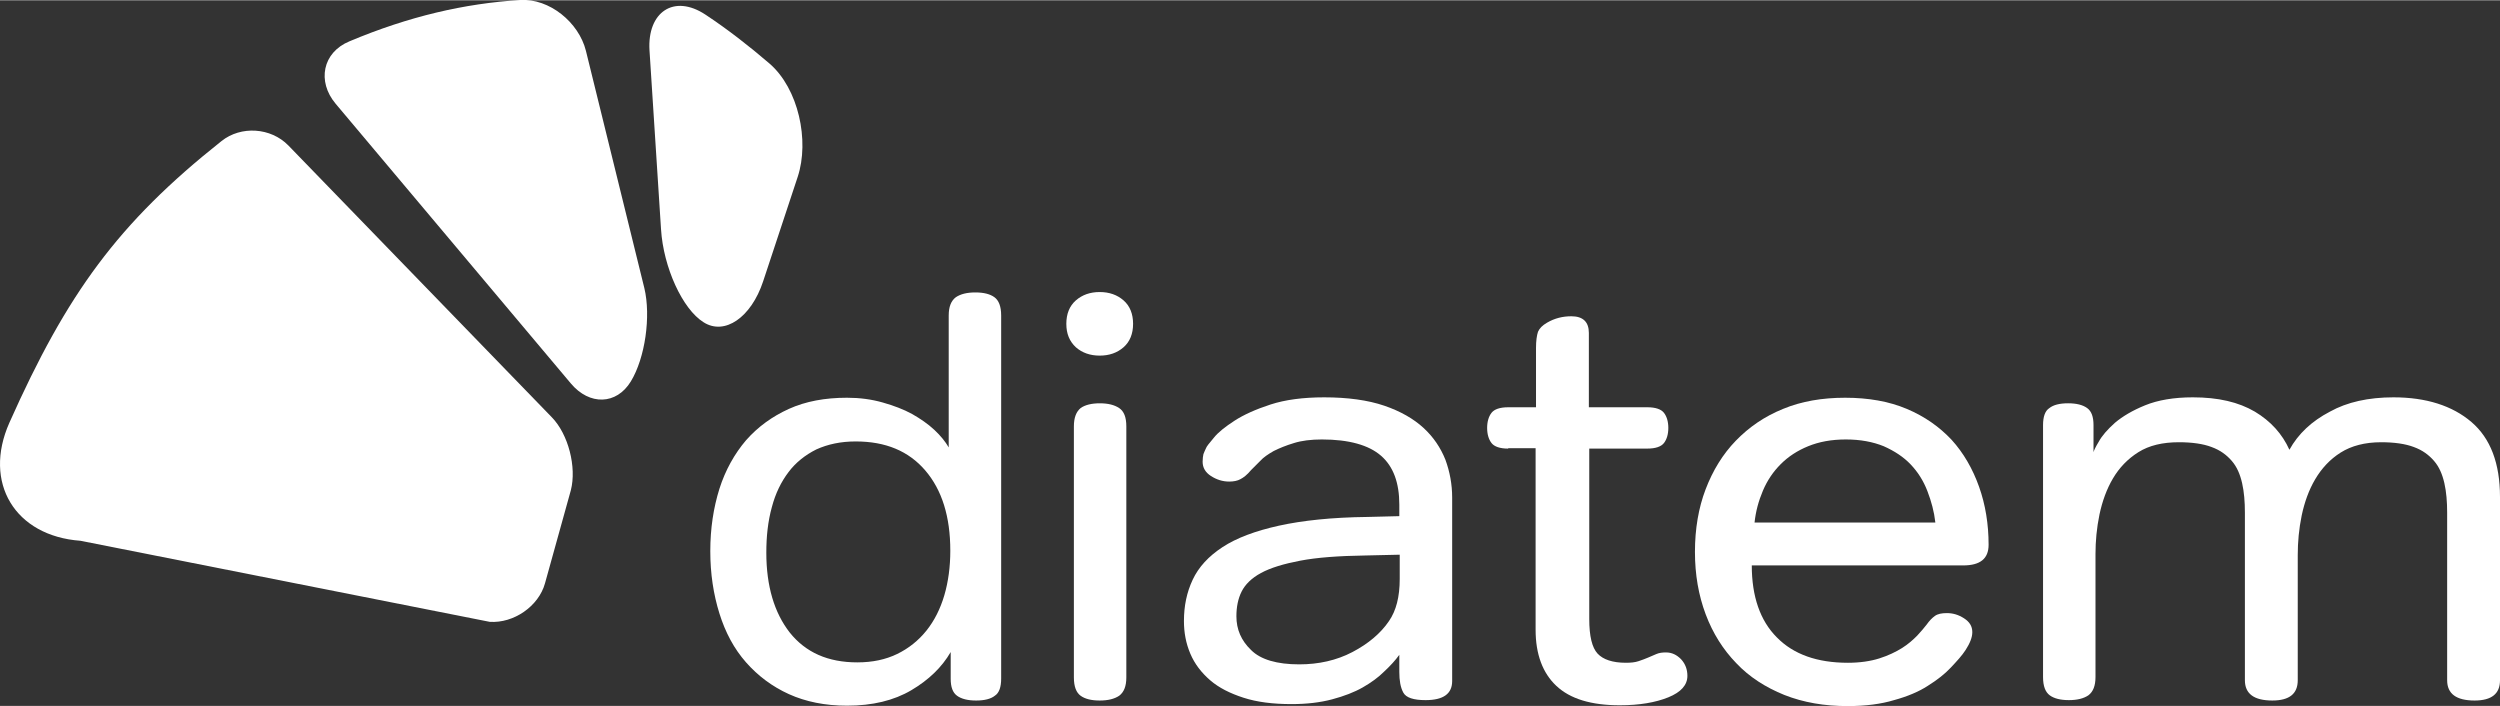 <?xml version="1.0" encoding="UTF-8" standalone="no"?>
<svg
   xmlns:dc="http://purl.org/dc/elements/1.1/"
   xmlns:cc="http://creativecommons.org/ns#"
   xmlns:rdf="http://www.w3.org/1999/02/22-rdf-syntax-ns#"
   xmlns:svg="http://www.w3.org/2000/svg"
   xmlns="http://www.w3.org/2000/svg"
   xmlns:sodipodi="http://sodipodi.sourceforge.net/DTD/sodipodi-0.dtd"
   xmlns:inkscape="http://www.inkscape.org/namespaces/inkscape"
   version="1.1"
   x="0px"
   y="0px"
   width="199.51"
   height="56.356"
   viewBox="0 0 629.155 177.578"
   xml:space="preserve"
   id="svg66"
   sodipodi:docname="logo-diatem--no-baseline--white-only.svg"
   inkscape:version="0.92.5 (2060ec1f9f, 2020-04-08)"><rect x="0" y="0" width="629.155" height="177.578" fill="#333333" stroke="none"/><sodipodi:namedview
   pagecolor="#ffffff"
   bordercolor="#666666"
   borderopacity="1"
   objecttolerance="10"
   gridtolerance="10"
   guidetolerance="10"
   inkscape:pageopacity="0"
   inkscape:pageshadow="2"
   inkscape:window-width="3840"
   inkscape:window-height="2022"
   id="namedview68"
   showgrid="false"
   inkscape:zoom="6.2516556"
   inkscape:cx="72.536215"
   inkscape:cy="-31.741429"
   inkscape:window-x="0"
   inkscape:window-y="100"
   inkscape:window-maximized="1"
   inkscape:current-layer="svg66"
   fit-margin-top="0"
   fit-margin-left="0"
   fit-margin-right="0"
   fit-margin-bottom="0" />
<defs
   id="defs4">

    
    
    
    
    
    
</defs>
<path
   style="fill:#ffffff;fill-opacity:1"
   inkscape:connector-curvature="0"
   id="path6"
   d="m 251.955,170.724 c 0,2.1 -0.5,3.6 -1.6,4.3 -1,0.8 -2.6,1.2 -4.7,1.2 -2.1,0 -3.7,-0.4 -4.8,-1.2 -1.1,-0.8 -1.6,-2.2 -1.6,-4.3 v -6.7 c -2.2,3.8 -5.5,7 -9.9,9.6 -4.4,2.6 -9.8,3.9 -16.2,3.9 -5.5,0 -10.4,-1 -14.6,-2.9 -4.2,-1.9 -7.8,-4.6 -10.8,-8 -3,-3.4 -5.2,-7.5 -6.7,-12.3 -1.5,-4.8 -2.3,-10 -2.3,-15.7 0,-5.7 0.8,-10.9 2.3,-15.7 1.5,-4.7 3.8,-8.8 6.7,-12.2 3,-3.4 6.6,-6 10.8,-7.9 4.2,-1.9 9.1,-2.8 14.6,-2.8 3.2,0 6.2,0.4 9,1.2 2.8,0.8 5.2,1.7 7.4,2.9 2.1,1.2 4,2.5 5.6,4 1.6,1.5 2.8,3 3.6,4.4 V 79.324 c 0,-2.2 0.6,-3.7 1.8,-4.6 1.2,-0.8 2.8,-1.2 4.9,-1.2 2.1,0 3.7,0.4 4.8,1.2 1.1,0.8 1.7,2.3 1.7,4.6 z m -59.1,-31.7 c 0,8.4 2,15.1 5.9,20.1 4,5 9.6,7.5 17,7.5 3.8,0 7.1,-0.7 10,-2.1 2.9,-1.4 5.4,-3.4 7.4,-5.9 2,-2.5 3.5,-5.5 4.5,-8.9 1,-3.4 1.5,-7.2 1.5,-11.2 0,-8.6 -2.1,-15.3 -6.3,-20.2 -4.2,-4.9 -10,-7.3 -17.5,-7.3 -3.8,0 -7,0.7 -9.9,2 -2.8,1.4 -5.2,3.3 -7,5.7 -1.9,2.5 -3.3,5.4 -4.2,8.8 -1,3.6 -1.4,7.4 -1.4,11.5 z"
   class="st0000" /><path
   style="fill:#ffffff;fill-opacity:1"
   inkscape:connector-curvature="0"
   id="path8"
   d="m 268.355,81.424 c 0,-2.5 0.8,-4.5 2.4,-5.9 1.6,-1.4 3.6,-2.1 6,-2.1 2.4,0 4.4,0.7 6,2.1 1.6,1.4 2.4,3.4 2.4,5.9 0,2.5 -0.8,4.5 -2.4,5.9 -1.6,1.4 -3.6,2.1 -6,2.1 -2.4,0 -4.4,-0.7 -6,-2.1 -1.6,-1.5 -2.4,-3.4 -2.4,-5.9 z m 1.9,25.8 c 0,-2.2 0.6,-3.7 1.7,-4.6 1.1,-0.8 2.8,-1.2 4.8,-1.2 2.1,0 3.7,0.4 4.9,1.2 1.2,0.8 1.8,2.3 1.8,4.6 v 63.2 c 0,2.2 -0.6,3.7 -1.8,4.6 -1.2,0.8 -2.8,1.2 -4.9,1.2 -2.1,0 -3.7,-0.4 -4.8,-1.2 -1.1,-0.8 -1.7,-2.3 -1.7,-4.6 z"
   class="st0000" /><path
   style="fill:#ffffff;fill-opacity:1"
   inkscape:connector-curvature="0"
   id="path10"
   d="m 352.155,129.824 v -2.9 c 0,-5.5 -1.5,-9.6 -4.6,-12.3 -3.1,-2.7 -8.1,-4.1 -14.9,-4.1 -2.7,0 -5.1,0.3 -7,0.9 -2,0.6 -3.7,1.3 -5.1,2 -1.4,0.8 -2.6,1.6 -3.4,2.5 -0.9,0.9 -1.6,1.6 -2.3,2.3 -1,1.2 -1.9,1.9 -2.7,2.3 -0.7,0.4 -1.7,0.6 -2.8,0.6 -1.7,0 -3.2,-0.5 -4.6,-1.4 -1.4,-0.9 -2.1,-2.1 -2.1,-3.6 0,-0.8 0.1,-1.4 0.2,-1.9 0.2,-0.5 0.4,-1 0.7,-1.6 0.1,-0.3 0.7,-1.1 1.9,-2.5 1.1,-1.4 2.9,-2.8 5.2,-4.3 2.3,-1.5 5.4,-2.9 9.1,-4.1 3.7,-1.2 8.2,-1.8 13.5,-1.8 5.9,0 11,0.7 15.1,2.1 4.1,1.4 7.4,3.3 9.9,5.6 2.5,2.3 4.3,5 5.5,8 1.1,3 1.7,6.2 1.7,9.5 v 46.2 c 0,3.2 -2.2,4.8 -6.7,4.8 -3,0 -4.9,-0.6 -5.6,-1.9 -0.7,-1.3 -1,-3 -1,-5.2 v -4.3 c -1,1.4 -2.3,2.8 -3.8,4.2 -1.5,1.5 -3.3,2.8 -5.4,4 -2.1,1.2 -4.7,2.2 -7.7,3 -3,0.8 -6.4,1.2 -10.2,1.2 -4.7,0 -8.7,-0.5 -12.1,-1.6 -3.4,-1.1 -6.2,-2.5 -8.4,-4.4 -2.2,-1.9 -3.9,-4.1 -5,-6.7 -1.1,-2.6 -1.6,-5.3 -1.6,-8.2 0,-3.8 0.7,-7.2 2.2,-10.4 1.5,-3.2 4,-5.9 7.5,-8.2 3.5,-2.3 8.3,-4.1 14.2,-5.4 5.9,-1.3 13.3,-2.1 22.3,-2.2 z m -8.6,9.9 c -6.7,0.1 -12.1,0.5 -16.3,1.3 -4.2,0.8 -7.5,1.8 -9.9,3.1 -2.4,1.3 -4,2.9 -4.9,4.7 -0.9,1.8 -1.3,3.9 -1.3,6.2 0,3.3 1.2,6.1 3.7,8.5 2.4,2.4 6.5,3.6 12.1,3.6 4.9,0 9.4,-1 13.4,-3.1 4,-2.1 7.1,-4.7 9.2,-7.8 1.8,-2.6 2.7,-6.1 2.7,-10.6 v -6.1 z"
   class="st0000" /><path
   style="fill:#ffffff;fill-opacity:1"
   inkscape:connector-curvature="0"
   id="path12"
   d="m 379.555,112.824 c -2.1,0 -3.5,-0.5 -4.2,-1.4 -0.7,-0.9 -1.1,-2.2 -1.1,-3.8 0,-1.6 0.4,-2.9 1.1,-3.8 0.7,-0.9 2.1,-1.4 4.2,-1.4 h 7 V 87.524 c 0,-1.8 0.2,-3.2 0.5,-4.1 0.4,-0.9 1.1,-1.6 2.3,-2.3 1.9,-1.1 3.9,-1.6 6.1,-1.6 2.9,0 4.4,1.4 4.4,4.2 v 18.7 h 14.7 c 2.1,0 3.5,0.5 4.2,1.4 0.7,0.9 1.1,2.2 1.1,3.8 0,1.6 -0.4,2.9 -1.1,3.8 -0.7,0.9 -2.1,1.4 -4.2,1.4 h -14.6 v 42.9 c 0,4.3 0.7,7.2 2.1,8.7 1.4,1.5 3.8,2.3 7.1,2.3 1.3,0 2.3,-0.1 3.2,-0.4 0.9,-0.3 1.7,-0.6 2.4,-0.9 0.7,-0.3 1.4,-0.6 2.1,-0.9 0.7,-0.3 1.5,-0.4 2.4,-0.4 1.5,0 2.7,0.6 3.8,1.7 1.1,1.2 1.6,2.6 1.6,4.2 0,2.3 -1.6,4.1 -4.8,5.4 -3.2,1.3 -7.3,2 -12.2,2 -7.2,0 -12.5,-1.6 -16,-4.9 -3.4,-3.2 -5.2,-7.9 -5.2,-14.1 v -45.7 h -6.9 z"
   class="st0000" /><path
   style="fill:#ffffff;fill-opacity:1"
   inkscape:connector-curvature="0"
   id="path14"
   d="m 500.455,137.024 c 0,3.5 -2.1,5.2 -6.4,5.2 h -53.2 c 0,7.8 2.1,13.9 6.3,18.1 4.2,4.3 10.2,6.4 17.9,6.4 3,0 5.7,-0.4 7.9,-1.1 2.2,-0.7 4.1,-1.6 5.7,-2.6 1.6,-1 2.8,-2.1 3.8,-3.1 1,-1.1 1.8,-2 2.4,-2.8 0.7,-1 1.4,-1.7 2.1,-2.2 0.7,-0.5 1.7,-0.7 3,-0.7 1.5,0 2.9,0.4 4.3,1.3 1.4,0.9 2.1,2 2.1,3.5 0,1.3 -0.6,2.8 -1.7,4.5 -0.9,1.4 -2.2,2.8 -3.7,4.4 -1.5,1.6 -3.4,3.1 -5.8,4.6 -2.3,1.5 -5.2,2.7 -8.5,3.6 -3.3,1 -7.2,1.5 -11.7,1.5 -5.8,0 -11.1,-0.9 -15.9,-2.8 -4.7,-1.9 -8.8,-4.5 -12.1,-8 -3.3,-3.4 -5.9,-7.5 -7.7,-12.3 -1.8,-4.8 -2.7,-10 -2.7,-15.7 0,-5.8 0.9,-11.1 2.7,-15.8 1.8,-4.7 4.3,-8.8 7.6,-12.2 3.3,-3.4 7.2,-6.1 11.9,-8 4.6,-1.9 9.8,-2.8 15.6,-2.8 5.8,0 11,0.9 15.5,2.8 4.5,1.9 8.2,4.5 11.3,7.8 3,3.3 5.3,7.3 6.9,11.8 1.6,4.5 2.4,9.4 2.4,14.6 z m -35.9,-26.5 c -3.7,0 -6.8,0.6 -9.5,1.7 -2.7,1.1 -5,2.6 -6.9,4.5 -1.9,1.9 -3.4,4.1 -4.5,6.7 -1.1,2.6 -1.8,5.2 -2.1,8 h 45.5 c -0.3,-2.7 -1,-5.3 -2,-7.9 -1,-2.6 -2.4,-4.8 -4.2,-6.7 -1.8,-1.9 -4.1,-3.4 -6.8,-4.6 -2.7,-1.1 -5.9,-1.7 -9.5,-1.7 z"
   class="st0000" /><path
   style="fill:#ffffff;fill-opacity:1"
   inkscape:connector-curvature="0"
   id="path16"
   d="m 602.355,99.924 c 8.2,0 14.8,2.1 19.6,6.2 4.8,4.1 7.2,10.4 7.2,18.9 v 46.1 c 0,3.4 -2.1,5.1 -6.4,5.1 -4.6,0 -6.9,-1.7 -6.9,-5.1 v -42.2 c 0,-2.7 -0.2,-5.2 -0.7,-7.4 -0.5,-2.2 -1.3,-4.1 -2.6,-5.6 -1.3,-1.5 -2.9,-2.7 -5.1,-3.5 -2.1,-0.8 -4.9,-1.2 -8.2,-1.2 -4.1,0 -7.5,0.9 -10.2,2.6 -2.7,1.7 -4.8,4 -6.4,6.7 -1.6,2.7 -2.7,5.8 -3.4,9.1 -0.7,3.4 -1,6.7 -1,10 v 31.5 c 0,3.4 -2.1,5.1 -6.4,5.1 -4.6,0 -6.9,-1.7 -6.9,-5.1 v -42.2 c 0,-2.7 -0.2,-5.2 -0.7,-7.4 -0.5,-2.2 -1.3,-4.1 -2.6,-5.6 -1.3,-1.5 -2.9,-2.7 -5.1,-3.5 -2.1,-0.8 -4.9,-1.2 -8.2,-1.2 -4.1,0 -7.5,0.8 -10.2,2.5 -2.7,1.7 -4.8,3.9 -6.4,6.6 -1.6,2.7 -2.7,5.8 -3.4,9.1 -0.7,3.4 -1,6.7 -1,10 v 30.9 c 0,2.2 -0.6,3.7 -1.8,4.6 -1.2,0.8 -2.8,1.2 -4.9,1.2 -2.1,0 -3.7,-0.4 -4.8,-1.2 -1.1,-0.8 -1.7,-2.3 -1.7,-4.6 v -63.4 c 0,-2.1 0.5,-3.6 1.6,-4.3 1,-0.8 2.6,-1.2 4.7,-1.2 2.1,0 3.7,0.4 4.8,1.2 1.1,0.8 1.6,2.2 1.6,4.3 v 6.8 c 0.1,-0.4 0.5,-1.3 1.3,-2.6 0.8,-1.5 2.2,-3.1 4.1,-4.8 1.9,-1.6 4.4,-3.1 7.6,-4.4 3.2,-1.3 7.2,-2 12,-2 6.4,0 11.5,1.2 15.6,3.6 4,2.4 6.9,5.6 8.7,9.6 2.2,-4 5.6,-7.2 10.2,-9.6 4.3,-2.4 9.7,-3.6 16,-3.6 z"
   class="st0000" />
<path
   class="st11111"
   d="M 138.855,104.924 72.555,36.524 c -4.4,-4.5 -11.9,-5 -16.8,-1.1 -26.1,20.7 -38.9,38.4 -53.4,70.9 -6.7,15.1 1.4,28.5 17.9,29.7 l 103,20.4 c 6,0.4 12.3,-3.9 13.9,-9.7 l 6.5,-23.4 c 1.5,-5.8 -0.6,-14.1 -4.8,-18.4 z"
   id="path20"
   inkscape:connector-curvature="0"
   style="fill:#ffffff;fill-opacity:1" />
<path
   class="st222222"
   d="m 162.155,72.424 -14.7,-59.7 c -1.8,-7.2 -9.2,-13.2 -16.5,-12.8 -14.1,0.9 -28,4.1 -43,10.4 -6.8,2.8 -8.2,10.1 -3.5,15.7 l 59.2,70.4 c 4.7,5.6 11.5,5.4 15.1,-0.5 3.6,-5.9 5.1,-16.4 3.4,-23.5 z"
   id="path22"
   inkscape:connector-curvature="0"
   style="fill:#ffffff;fill-opacity:1" />
<path
   class="st333333"
   d="m 192.055,70.724 8.7,-26.3 c 3,-9.1 0.2,-22.2 -7.1,-28.5 -5,-4.3 -10.5,-8.6 -16.1,-12.3 -8,-5.3 -14.7,-0.6 -14.1,9 l 2.9,45 c 0.6,9.6 5.4,20.1 10.7,23.4 5.3,3.4 12,-1.2 15,-10.3 z"
   id="path24"
   inkscape:connector-curvature="0"
   style="fill:#ffffff;fill-opacity:1" />




















</svg>